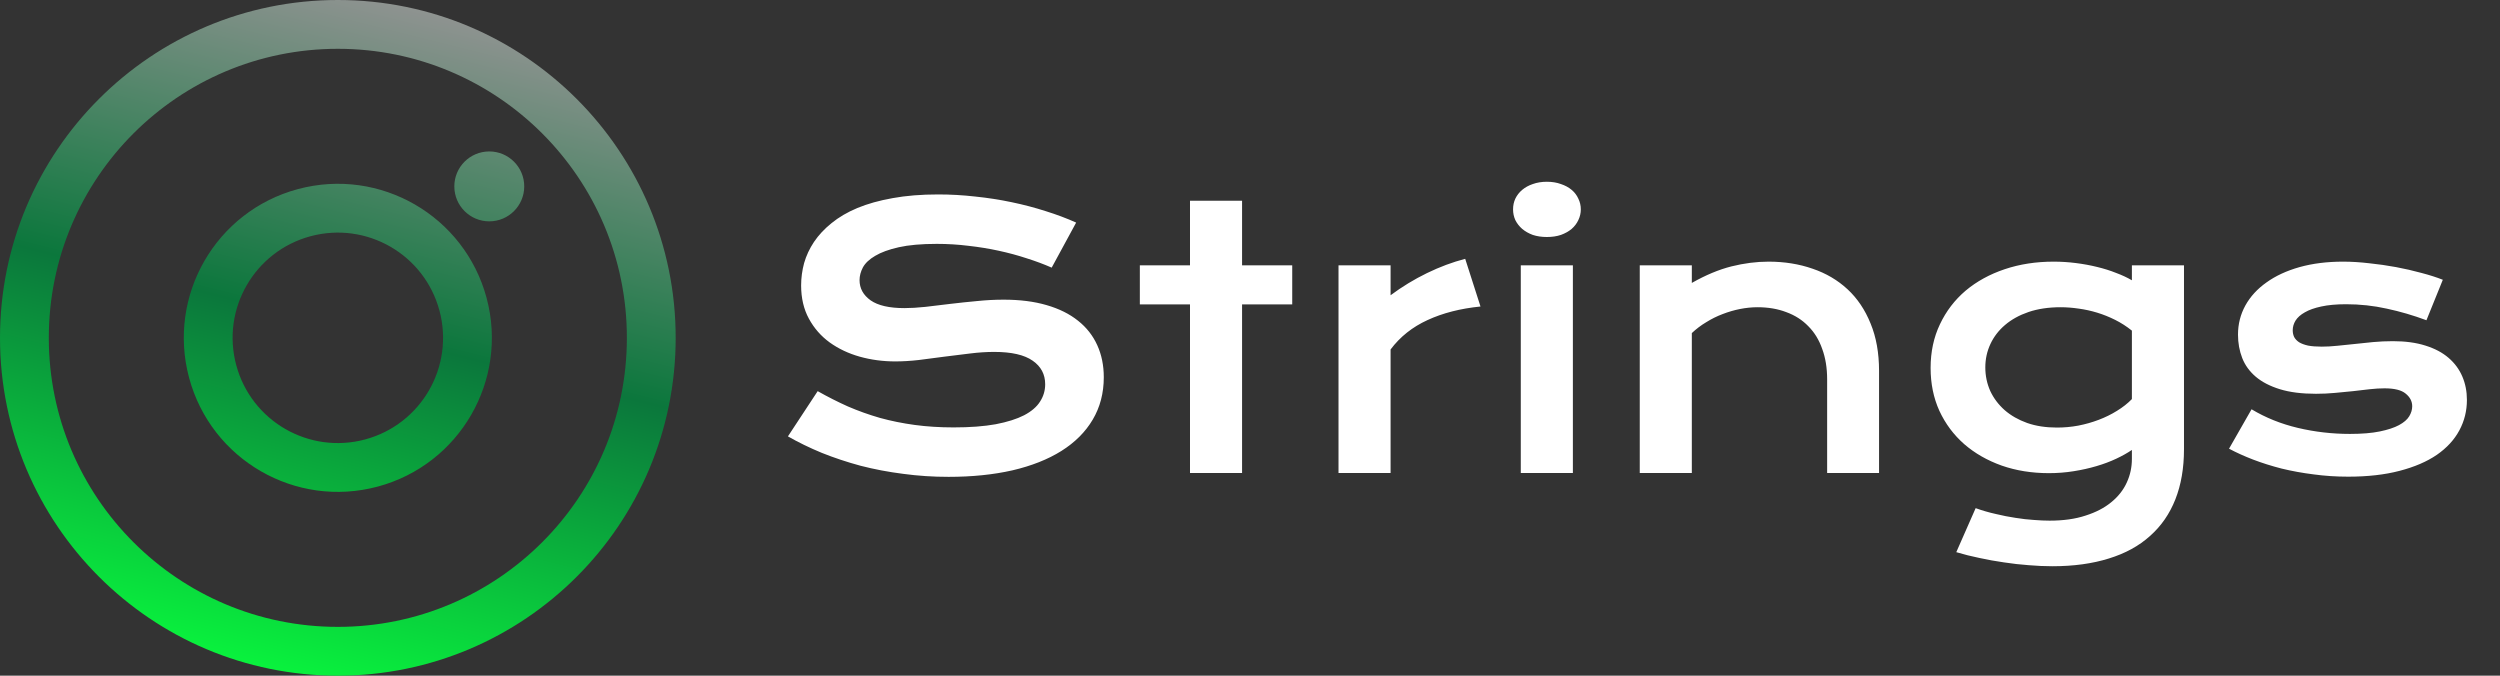 <svg width="111" height="30" viewBox="0 0 111 30" fill="none" xmlns="http://www.w3.org/2000/svg">
<rect x="0" y="0" width="111" height="30" fill="#333333" stroke="none"/>
<path fill-rule="evenodd" clip-rule="evenodd" d="M27.833 15C27.833 22.088 22.088 27.833 15 27.833C7.912 27.833 2.167 22.088 2.167 15C2.167 7.912 7.912 2.167 15 2.167C22.088 2.167 27.833 7.912 27.833 15ZM30 15C30 23.284 23.284 30 15 30C6.716 30 0 23.284 0 15C0 6.716 6.716 0 15 0C23.284 0 30 6.716 30 15ZM23.276 8.276C23.276 9.133 22.581 9.828 21.724 9.828C20.867 9.828 20.172 9.133 20.172 8.276C20.172 7.419 20.867 6.724 21.724 6.724C22.581 6.724 23.276 7.419 23.276 8.276ZM10.488 16.209C11.156 18.701 13.717 20.18 16.209 19.512C18.701 18.844 20.18 16.283 19.512 13.791C18.844 11.299 16.283 9.82 13.791 10.488C11.299 11.156 9.82 13.717 10.488 16.209ZM8.395 16.77C9.372 20.418 13.122 22.582 16.77 21.605C20.417 20.627 22.582 16.878 21.605 13.23C20.627 9.582 16.878 7.418 13.23 8.395C9.582 9.373 7.418 13.122 8.395 16.77Z" fill="url(#paint0_linear_52_8)"/>
<path d="M36.305 17.367C36.747 17.617 37.195 17.844 37.648 18.047C38.107 18.245 38.581 18.414 39.07 18.555C39.56 18.69 40.073 18.794 40.609 18.867C41.151 18.94 41.727 18.977 42.336 18.977C43.07 18.977 43.695 18.93 44.211 18.836C44.727 18.737 45.146 18.604 45.469 18.438C45.797 18.266 46.034 18.062 46.18 17.828C46.331 17.594 46.406 17.338 46.406 17.062C46.406 16.62 46.221 16.271 45.852 16.016C45.482 15.755 44.911 15.625 44.141 15.625C43.802 15.625 43.445 15.648 43.07 15.695C42.695 15.737 42.315 15.784 41.93 15.836C41.55 15.888 41.172 15.938 40.797 15.984C40.427 16.026 40.078 16.047 39.75 16.047C39.203 16.047 38.677 15.977 38.172 15.836C37.672 15.695 37.227 15.484 36.836 15.203C36.45 14.922 36.143 14.57 35.914 14.148C35.685 13.727 35.57 13.234 35.57 12.672C35.57 12.338 35.615 12.008 35.703 11.68C35.797 11.352 35.943 11.039 36.141 10.742C36.344 10.44 36.604 10.162 36.922 9.906C37.24 9.646 37.622 9.422 38.07 9.234C38.523 9.047 39.044 8.901 39.633 8.797C40.227 8.688 40.901 8.633 41.656 8.633C42.203 8.633 42.753 8.664 43.305 8.727C43.857 8.784 44.393 8.867 44.914 8.977C45.44 9.086 45.945 9.219 46.43 9.375C46.914 9.526 47.365 9.695 47.781 9.883L46.695 11.883C46.352 11.732 45.982 11.594 45.586 11.469C45.19 11.338 44.776 11.227 44.344 11.133C43.911 11.039 43.464 10.966 43 10.914C42.542 10.857 42.073 10.828 41.594 10.828C40.911 10.828 40.349 10.878 39.906 10.977C39.469 11.075 39.12 11.203 38.859 11.359C38.599 11.51 38.417 11.682 38.312 11.875C38.214 12.062 38.164 12.25 38.164 12.438C38.164 12.802 38.328 13.102 38.656 13.336C38.984 13.565 39.484 13.68 40.156 13.68C40.427 13.68 40.737 13.662 41.086 13.625C41.44 13.583 41.81 13.539 42.195 13.492C42.586 13.445 42.982 13.404 43.383 13.367C43.789 13.325 44.182 13.305 44.562 13.305C45.281 13.305 45.917 13.385 46.469 13.547C47.026 13.708 47.492 13.94 47.867 14.242C48.242 14.539 48.526 14.901 48.719 15.328C48.911 15.75 49.008 16.224 49.008 16.75C49.008 17.453 48.844 18.081 48.516 18.633C48.193 19.18 47.729 19.643 47.125 20.023C46.526 20.398 45.802 20.685 44.953 20.883C44.104 21.076 43.159 21.172 42.117 21.172C41.43 21.172 40.758 21.128 40.102 21.039C39.445 20.956 38.815 20.836 38.211 20.68C37.612 20.518 37.039 20.328 36.492 20.109C35.95 19.885 35.448 19.641 34.984 19.375L36.305 17.367ZM52.836 13.516H50.609V11.781H52.836V8.914H55.148V11.781H57.375V13.516H55.148V21H52.836V13.516ZM59.43 11.781H61.742V13.109C62.253 12.729 62.792 12.401 63.359 12.125C63.927 11.849 64.492 11.638 65.055 11.492L65.734 13.609C64.844 13.698 64.06 13.898 63.383 14.211C62.711 14.518 62.164 14.953 61.742 15.516V21H59.43V11.781ZM68.68 10.523C68.451 10.523 68.242 10.492 68.055 10.43C67.872 10.362 67.716 10.273 67.586 10.164C67.456 10.05 67.354 9.919 67.281 9.773C67.213 9.622 67.18 9.464 67.18 9.297C67.18 9.125 67.213 8.966 67.281 8.82C67.354 8.669 67.456 8.539 67.586 8.43C67.716 8.32 67.872 8.234 68.055 8.172C68.242 8.104 68.451 8.07 68.68 8.07C68.914 8.07 69.122 8.104 69.305 8.172C69.492 8.234 69.651 8.32 69.781 8.43C69.912 8.539 70.01 8.669 70.078 8.82C70.151 8.966 70.188 9.125 70.188 9.297C70.188 9.464 70.151 9.622 70.078 9.773C70.01 9.919 69.912 10.05 69.781 10.164C69.651 10.273 69.492 10.362 69.305 10.43C69.122 10.492 68.914 10.523 68.68 10.523ZM67.523 11.781H69.836V21H67.523V11.781ZM72.805 11.781H75.117V12.562C75.732 12.213 76.318 11.969 76.875 11.828C77.438 11.688 77.987 11.617 78.523 11.617C79.227 11.617 79.878 11.721 80.477 11.93C81.076 12.133 81.594 12.438 82.031 12.844C82.469 13.25 82.81 13.758 83.055 14.367C83.305 14.971 83.43 15.672 83.43 16.469V21H81.125V16.844C81.125 16.338 81.052 15.888 80.906 15.492C80.766 15.091 80.56 14.755 80.289 14.484C80.023 14.208 79.698 14 79.312 13.859C78.932 13.713 78.505 13.641 78.031 13.641C77.781 13.641 77.523 13.667 77.258 13.719C76.997 13.771 76.74 13.846 76.484 13.945C76.234 14.039 75.992 14.159 75.758 14.305C75.523 14.445 75.31 14.607 75.117 14.789V21H72.805V11.781ZM87.719 22.562C88.01 22.667 88.307 22.753 88.609 22.82C88.912 22.893 89.203 22.951 89.484 22.992C89.771 23.039 90.044 23.07 90.305 23.086C90.565 23.107 90.797 23.117 91 23.117C91.615 23.117 92.148 23.042 92.602 22.891C93.06 22.745 93.44 22.547 93.742 22.297C94.049 22.047 94.279 21.755 94.43 21.422C94.581 21.094 94.656 20.745 94.656 20.375V19.977C94.458 20.112 94.227 20.242 93.961 20.367C93.695 20.492 93.404 20.602 93.086 20.695C92.768 20.789 92.43 20.865 92.07 20.922C91.716 20.979 91.349 21.008 90.969 21.008C90.213 21.008 89.516 20.896 88.875 20.672C88.234 20.443 87.68 20.125 87.211 19.719C86.742 19.307 86.375 18.815 86.109 18.242C85.849 17.669 85.719 17.034 85.719 16.336C85.719 15.622 85.857 14.977 86.133 14.398C86.409 13.815 86.789 13.318 87.273 12.906C87.763 12.495 88.341 12.177 89.008 11.953C89.674 11.729 90.398 11.617 91.18 11.617C91.513 11.617 91.844 11.638 92.172 11.68C92.5 11.721 92.812 11.779 93.109 11.852C93.412 11.925 93.693 12.013 93.953 12.117C94.219 12.216 94.453 12.325 94.656 12.445V11.781H96.969V19.945C96.969 20.784 96.841 21.526 96.586 22.172C96.331 22.818 95.956 23.359 95.461 23.797C94.971 24.24 94.362 24.573 93.633 24.797C92.904 25.026 92.068 25.141 91.125 25.141C90.787 25.141 90.435 25.125 90.07 25.094C89.706 25.068 89.338 25.026 88.969 24.969C88.604 24.917 88.242 24.852 87.883 24.773C87.529 24.701 87.188 24.615 86.859 24.516L87.719 22.562ZM88.148 16.312C88.148 16.682 88.221 17.031 88.367 17.359C88.518 17.682 88.732 17.966 89.008 18.211C89.284 18.451 89.617 18.641 90.008 18.781C90.398 18.917 90.838 18.984 91.328 18.984C91.646 18.984 91.961 18.956 92.273 18.898C92.591 18.836 92.893 18.75 93.18 18.641C93.471 18.531 93.742 18.398 93.992 18.242C94.247 18.086 94.469 17.912 94.656 17.719V14.68C94.422 14.492 94.174 14.333 93.914 14.203C93.654 14.073 93.388 13.966 93.117 13.883C92.846 13.8 92.573 13.74 92.297 13.703C92.021 13.662 91.753 13.641 91.492 13.641C90.961 13.641 90.487 13.711 90.07 13.852C89.659 13.992 89.31 14.185 89.023 14.43C88.742 14.669 88.526 14.95 88.375 15.273C88.224 15.596 88.148 15.943 88.148 16.312ZM99.969 18.172C100.594 18.547 101.281 18.823 102.031 19C102.781 19.177 103.549 19.266 104.336 19.266C104.867 19.266 105.31 19.229 105.664 19.156C106.018 19.083 106.302 18.99 106.516 18.875C106.729 18.76 106.88 18.63 106.969 18.484C107.057 18.338 107.102 18.19 107.102 18.039C107.102 17.82 107.005 17.633 106.812 17.477C106.625 17.32 106.312 17.242 105.875 17.242C105.672 17.242 105.453 17.255 105.219 17.281C104.984 17.307 104.737 17.336 104.477 17.367C104.221 17.393 103.953 17.419 103.672 17.445C103.396 17.471 103.115 17.484 102.828 17.484C102.203 17.484 101.669 17.417 101.227 17.281C100.789 17.146 100.432 16.961 100.156 16.727C99.88 16.492 99.68 16.216 99.555 15.898C99.43 15.575 99.367 15.229 99.367 14.859C99.367 14.391 99.477 13.958 99.695 13.562C99.914 13.167 100.227 12.825 100.633 12.539C101.039 12.247 101.529 12.021 102.102 11.859C102.68 11.698 103.323 11.617 104.031 11.617C104.401 11.617 104.786 11.641 105.188 11.688C105.594 11.729 105.992 11.787 106.383 11.859C106.773 11.932 107.148 12.018 107.508 12.117C107.867 12.211 108.185 12.312 108.461 12.422L107.734 14.219C107.146 14 106.557 13.828 105.969 13.703C105.385 13.573 104.784 13.508 104.164 13.508C103.732 13.508 103.365 13.542 103.062 13.609C102.766 13.672 102.523 13.758 102.336 13.867C102.148 13.971 102.01 14.094 101.922 14.234C101.839 14.37 101.797 14.513 101.797 14.664C101.797 14.773 101.818 14.872 101.859 14.961C101.906 15.05 101.979 15.128 102.078 15.195C102.182 15.258 102.315 15.307 102.477 15.344C102.643 15.375 102.846 15.391 103.086 15.391C103.305 15.391 103.536 15.378 103.781 15.352C104.026 15.325 104.281 15.3 104.547 15.273C104.812 15.242 105.086 15.213 105.367 15.188C105.654 15.162 105.945 15.148 106.242 15.148C106.794 15.148 107.276 15.213 107.688 15.344C108.104 15.474 108.448 15.656 108.719 15.891C108.99 16.125 109.193 16.401 109.328 16.719C109.464 17.037 109.531 17.383 109.531 17.758C109.531 18.242 109.419 18.693 109.195 19.109C108.971 19.526 108.638 19.888 108.195 20.195C107.753 20.497 107.201 20.734 106.539 20.906C105.883 21.078 105.122 21.164 104.258 21.164C103.727 21.164 103.214 21.13 102.719 21.062C102.224 21 101.753 20.914 101.305 20.805C100.857 20.69 100.435 20.557 100.039 20.406C99.648 20.255 99.292 20.094 98.969 19.922L99.969 18.172Z" fill="white"/>
<defs>
<linearGradient id="paint0_linear_52_8" x1="19.5" y1="2.23518e-08" x2="12" y2="30" gradientUnits="userSpaceOnUse">
<stop stop-color="#949494"/>
<stop offset="0.489" stop-color="#0B773C"/>
<stop offset="1" stop-color="#09F43D"/>
</linearGradient>
</defs>
</svg>
